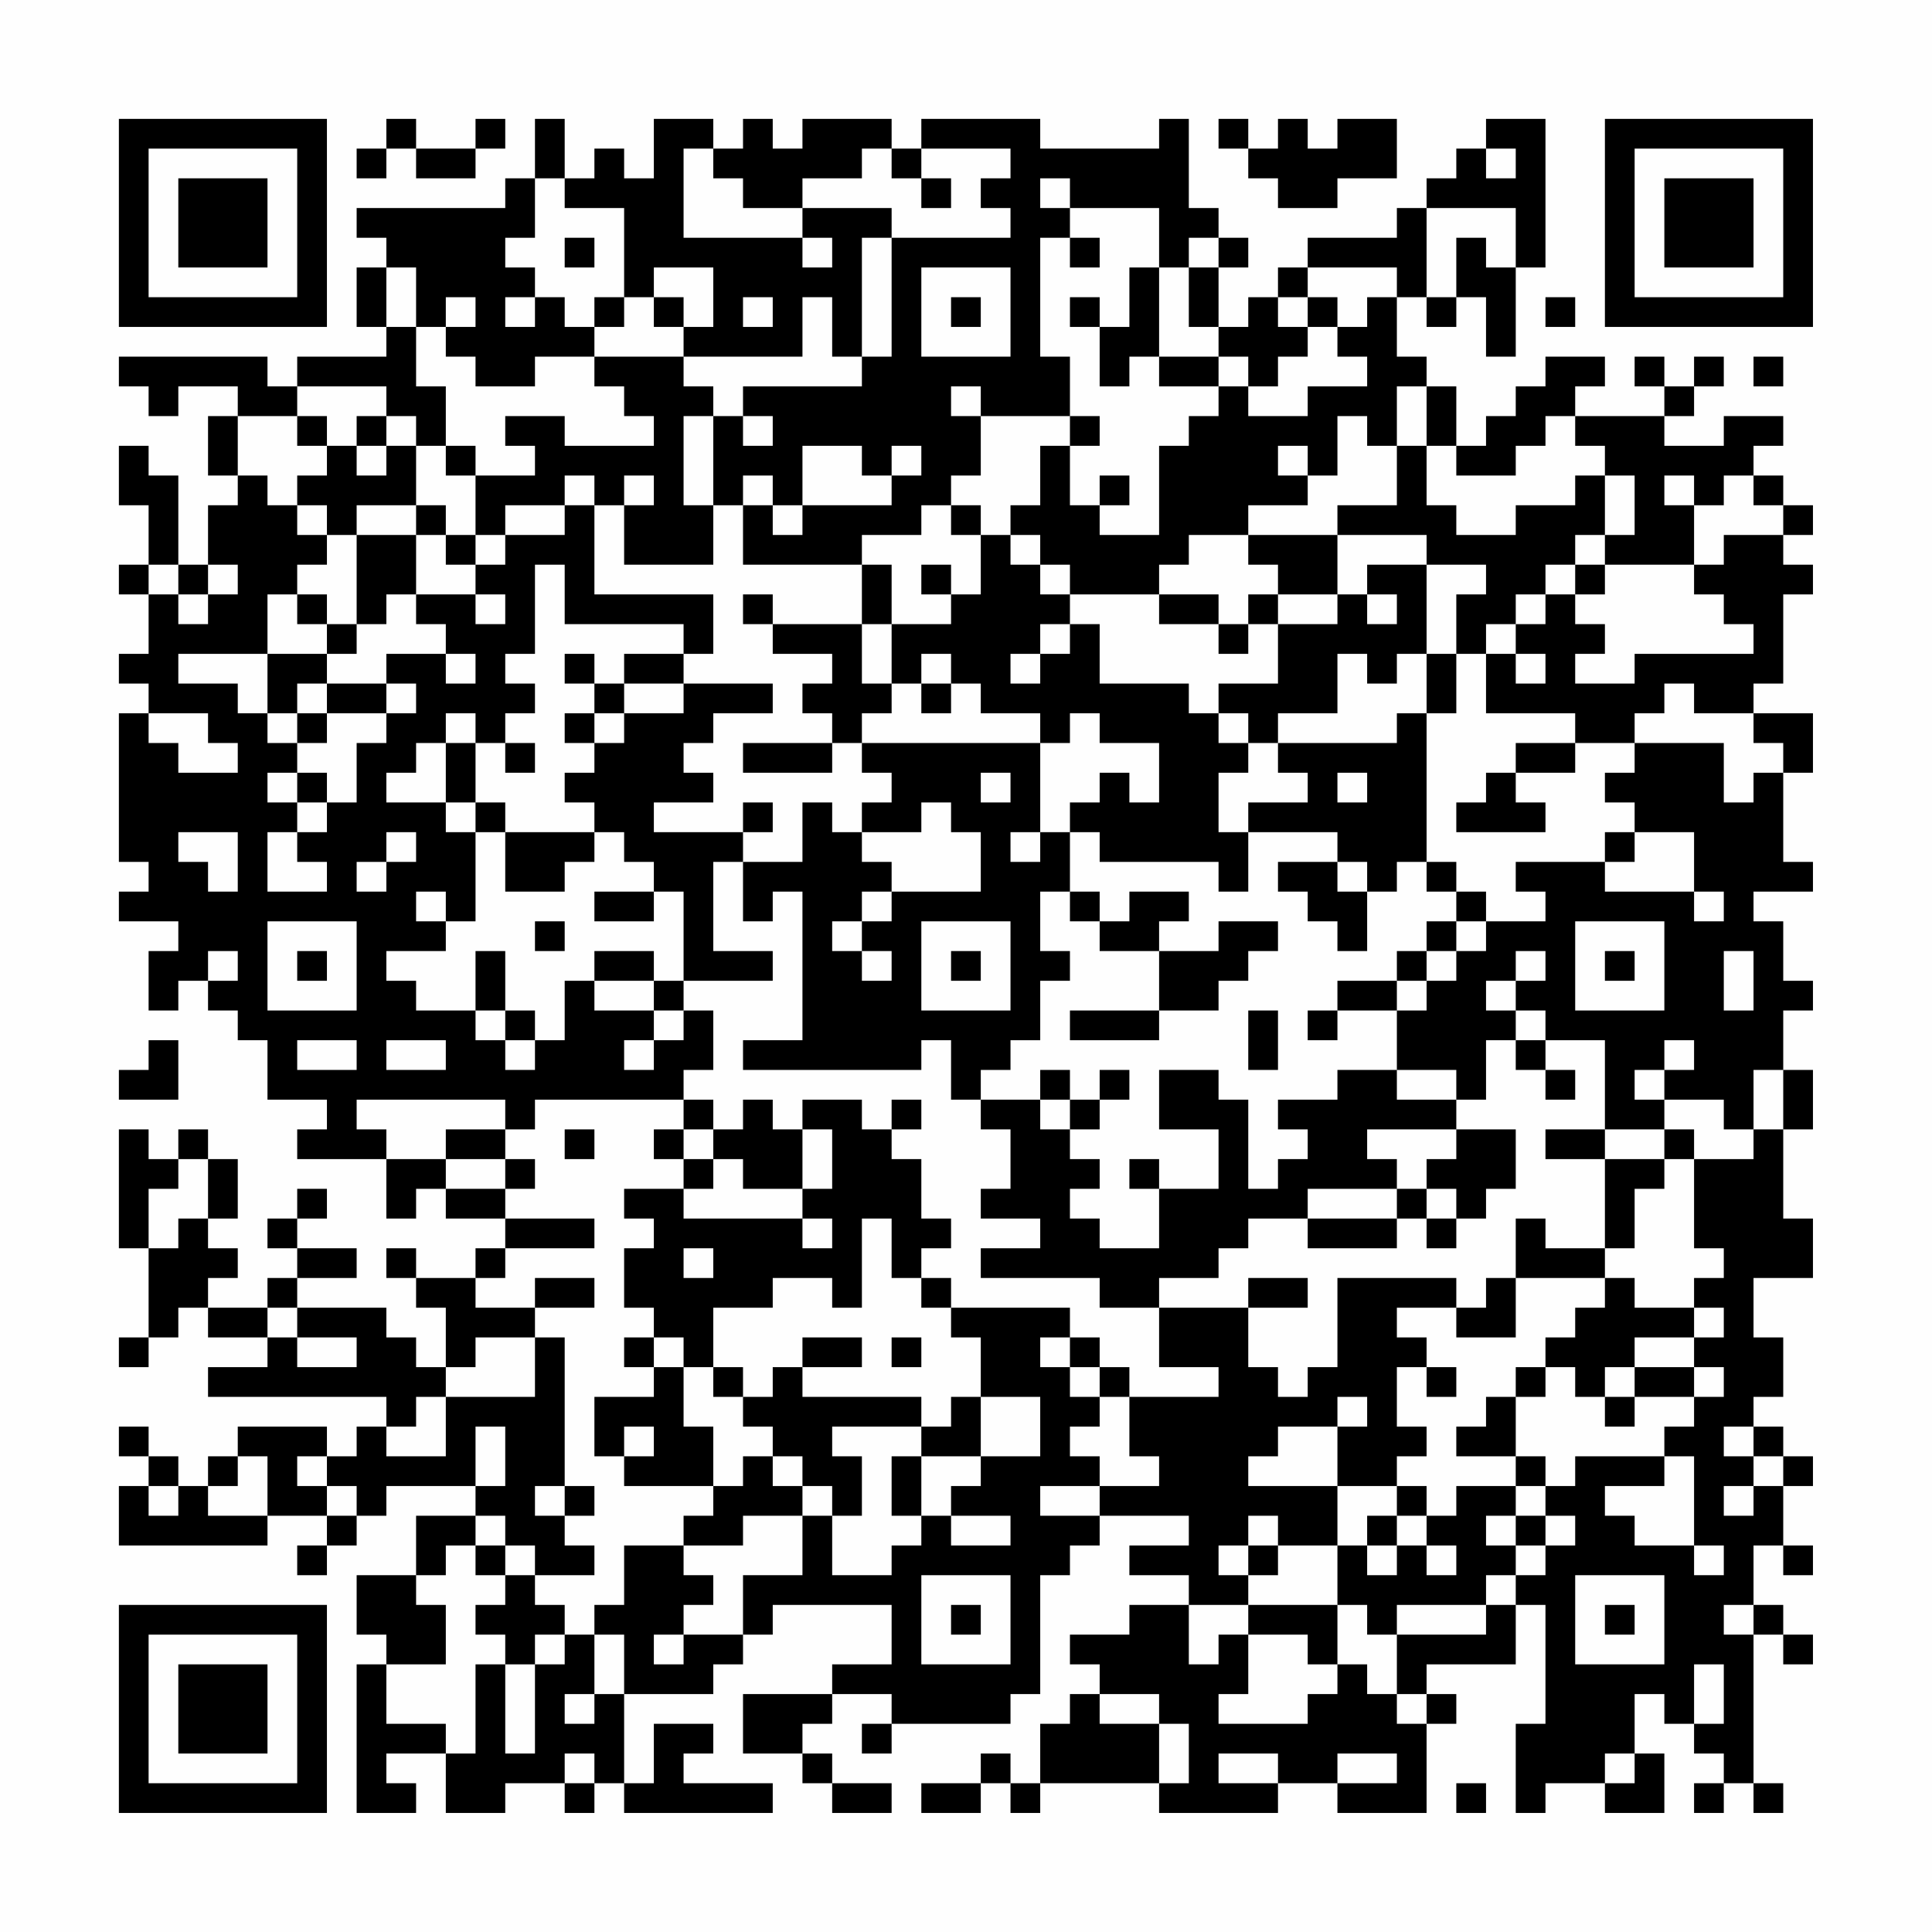<?xml version="1.0" encoding="UTF-8"?>
<svg xmlns="http://www.w3.org/2000/svg" version="1.1" width="300" height="300" viewBox="0 0 300 300"><rect x="0" y="0" width="300" height="300" fill="#fefefe"/><g transform="scale(4.615)"><g transform="translate(4,4)"><path fill-rule="evenodd" d="M9 0L9 1L8 1L8 2L9 2L9 1L10 1L10 2L12 2L12 1L13 1L13 0L12 0L12 1L10 1L10 0ZM14 0L14 2L13 2L13 3L8 3L8 4L9 4L9 5L8 5L8 7L9 7L9 8L6 8L6 9L5 9L5 8L0 8L0 9L1 9L1 10L2 10L2 9L4 9L4 10L3 10L3 12L4 12L4 13L3 13L3 15L2 15L2 12L1 12L1 11L0 11L0 13L1 13L1 15L0 15L0 16L1 16L1 18L0 18L0 19L1 19L1 20L0 20L0 25L1 25L1 26L0 26L0 27L2 27L2 28L1 28L1 30L2 30L2 29L3 29L3 30L4 30L4 31L5 31L5 33L7 33L7 34L6 34L6 35L9 35L9 37L10 37L10 36L11 36L11 37L13 37L13 38L12 38L12 39L10 39L10 38L9 38L9 39L10 39L10 40L11 40L11 42L10 42L10 41L9 41L9 40L6 40L6 39L8 39L8 38L6 38L6 37L7 37L7 36L6 36L6 37L5 37L5 38L6 38L6 39L5 39L5 40L3 40L3 39L4 39L4 38L3 38L3 37L4 37L4 35L3 35L3 34L2 34L2 35L1 35L1 34L0 34L0 38L1 38L1 41L0 41L0 42L1 42L1 41L2 41L2 40L3 40L3 41L5 41L5 42L3 42L3 43L9 43L9 44L8 44L8 45L7 45L7 44L4 44L4 45L3 45L3 46L2 46L2 45L1 45L1 44L0 44L0 45L1 45L1 46L0 46L0 48L5 48L5 47L7 47L7 48L6 48L6 49L7 49L7 48L8 48L8 47L9 47L9 46L12 46L12 47L10 47L10 49L8 49L8 51L9 51L9 52L8 52L8 57L10 57L10 56L9 56L9 55L11 55L11 57L13 57L13 56L15 56L15 57L16 57L16 56L17 56L17 57L22 57L22 56L19 56L19 55L20 55L20 54L18 54L18 56L17 56L17 53L20 53L20 52L21 52L21 51L22 51L22 50L26 50L26 52L24 52L24 53L21 53L21 55L23 55L23 56L24 56L24 57L26 57L26 56L24 56L24 55L23 55L23 54L24 54L24 53L26 53L26 54L25 54L25 55L26 55L26 54L30 54L30 53L31 53L31 49L32 49L32 48L33 48L33 47L36 47L36 48L34 48L34 49L36 49L36 50L34 50L34 51L32 51L32 52L33 52L33 53L32 53L32 54L31 54L31 56L30 56L30 55L29 55L29 56L27 56L27 57L29 57L29 56L30 56L30 57L31 57L31 56L35 56L35 57L39 57L39 56L41 56L41 57L44 57L44 54L45 54L45 53L44 53L44 52L47 52L47 50L48 50L48 54L47 54L47 57L48 57L48 56L50 56L50 57L52 57L52 55L51 55L51 53L52 53L52 54L53 54L53 55L54 55L54 56L53 56L53 57L54 57L54 56L55 56L55 57L56 57L56 56L55 56L55 51L56 51L56 52L57 52L57 51L56 51L56 50L55 50L55 48L56 48L56 49L57 49L57 48L56 48L56 46L57 46L57 45L56 45L56 44L55 44L55 43L56 43L56 41L55 41L55 39L57 39L57 37L56 37L56 34L57 34L57 32L56 32L56 30L57 30L57 29L56 29L56 27L55 27L55 26L57 26L57 25L56 25L56 22L57 22L57 20L55 20L55 19L56 19L56 16L57 16L57 15L56 15L56 14L57 14L57 13L56 13L56 12L55 12L55 11L56 11L56 10L54 10L54 11L52 11L52 10L53 10L53 9L54 9L54 8L53 8L53 9L52 9L52 8L51 8L51 9L52 9L52 10L49 10L49 9L50 9L50 8L48 8L48 9L47 9L47 10L46 10L46 11L45 11L45 9L44 9L44 8L43 8L43 6L44 6L44 7L45 7L45 6L46 6L46 8L47 8L47 5L48 5L48 0L46 0L46 1L45 1L45 2L44 2L44 3L43 3L43 4L40 4L40 5L39 5L39 6L38 6L38 7L37 7L37 5L38 5L38 4L37 4L37 3L36 3L36 0L35 0L35 1L31 1L31 0L27 0L27 1L26 1L26 0L23 0L23 1L22 1L22 0L21 0L21 1L20 1L20 0L18 0L18 2L17 2L17 1L16 1L16 2L15 2L15 0ZM37 0L37 1L38 1L38 2L39 2L39 3L41 3L41 2L43 2L43 0L41 0L41 1L40 1L40 0L39 0L39 1L38 1L38 0ZM19 1L19 4L23 4L23 5L24 5L24 4L23 4L23 3L26 3L26 4L25 4L25 8L24 8L24 6L23 6L23 8L19 8L19 7L20 7L20 5L18 5L18 6L17 6L17 3L15 3L15 2L14 2L14 4L13 4L13 5L14 5L14 6L13 6L13 7L14 7L14 6L15 6L15 7L16 7L16 8L14 8L14 9L12 9L12 8L11 8L11 7L12 7L12 6L11 6L11 7L10 7L10 5L9 5L9 7L10 7L10 9L11 9L11 11L10 11L10 10L9 10L9 9L6 9L6 10L4 10L4 12L5 12L5 13L6 13L6 14L7 14L7 15L6 15L6 16L5 16L5 18L2 18L2 19L4 19L4 20L5 20L5 21L6 21L6 22L5 22L5 23L6 23L6 24L5 24L5 26L7 26L7 25L6 25L6 24L7 24L7 23L8 23L8 21L9 21L9 20L10 20L10 19L9 19L9 18L11 18L11 19L12 19L12 18L11 18L11 17L10 17L10 16L12 16L12 17L13 17L13 16L12 16L12 15L13 15L13 14L15 14L15 13L16 13L16 16L20 16L20 18L19 18L19 17L15 17L15 15L14 15L14 18L13 18L13 19L14 19L14 20L13 20L13 21L12 21L12 20L11 20L11 21L10 21L10 22L9 22L9 23L11 23L11 24L12 24L12 27L11 27L11 26L10 26L10 27L11 27L11 28L9 28L9 29L10 29L10 30L12 30L12 31L13 31L13 32L14 32L14 31L15 31L15 29L16 29L16 30L18 30L18 31L17 31L17 32L18 32L18 31L19 31L19 30L20 30L20 32L19 32L19 33L14 33L14 34L13 34L13 33L8 33L8 34L9 34L9 35L11 35L11 36L13 36L13 37L16 37L16 38L13 38L13 39L12 39L12 40L14 40L14 41L12 41L12 42L11 42L11 43L10 43L10 44L9 44L9 45L11 45L11 43L14 43L14 41L15 41L15 46L14 46L14 47L15 47L15 48L16 48L16 49L14 49L14 48L13 48L13 47L12 47L12 48L11 48L11 49L10 49L10 50L11 50L11 52L9 52L9 54L11 54L11 55L12 55L12 52L13 52L13 55L14 55L14 52L15 52L15 51L16 51L16 53L15 53L15 54L16 54L16 53L17 53L17 51L16 51L16 50L17 50L17 48L19 48L19 49L20 49L20 50L19 50L19 51L18 51L18 52L19 52L19 51L21 51L21 49L23 49L23 47L24 47L24 49L26 49L26 48L27 48L27 47L28 47L28 48L30 48L30 47L28 47L28 46L29 46L29 45L31 45L31 43L29 43L29 41L28 41L28 40L32 40L32 41L31 41L31 42L32 42L32 43L33 43L33 44L32 44L32 45L33 45L33 46L31 46L31 47L33 47L33 46L35 46L35 45L34 45L34 43L37 43L37 42L35 42L35 40L38 40L38 42L39 42L39 43L40 43L40 42L41 42L41 39L45 39L45 40L43 40L43 41L44 41L44 42L43 42L43 44L44 44L44 45L43 45L43 46L41 46L41 44L42 44L42 43L41 43L41 44L39 44L39 45L38 45L38 46L41 46L41 48L39 48L39 47L38 47L38 48L37 48L37 49L38 49L38 50L36 50L36 52L37 52L37 51L38 51L38 53L37 53L37 54L40 54L40 53L41 53L41 52L42 52L42 53L43 53L43 54L44 54L44 53L43 53L43 51L46 51L46 50L47 50L47 49L48 49L48 48L49 48L49 47L48 47L48 46L49 46L49 45L52 45L52 46L50 46L50 47L51 47L51 48L53 48L53 49L54 49L54 48L53 48L53 45L52 45L52 44L53 44L53 43L54 43L54 42L53 42L53 41L54 41L54 40L53 40L53 39L54 39L54 38L53 38L53 35L55 35L55 34L56 34L56 32L55 32L55 34L54 34L54 33L52 33L52 32L53 32L53 31L52 31L52 32L51 32L51 33L52 33L52 34L50 34L50 31L48 31L48 30L47 30L47 29L48 29L48 28L47 28L47 29L46 29L46 30L47 30L47 31L46 31L46 33L45 33L45 32L43 32L43 30L44 30L44 29L45 29L45 28L46 28L46 27L48 27L48 26L47 26L47 25L50 25L50 26L53 26L53 27L54 27L54 26L53 26L53 24L51 24L51 23L50 23L50 22L51 22L51 21L54 21L54 23L55 23L55 22L56 22L56 21L55 21L55 20L53 20L53 19L52 19L52 20L51 20L51 21L49 21L49 20L46 20L46 18L47 18L47 19L48 19L48 18L47 18L47 17L48 17L48 16L49 16L49 17L50 17L50 18L49 18L49 19L51 19L51 18L55 18L55 17L54 17L54 16L53 16L53 15L54 15L54 14L56 14L56 13L55 13L55 12L54 12L54 13L53 13L53 12L52 12L52 13L53 13L53 15L50 15L50 14L51 14L51 12L50 12L50 11L49 11L49 10L48 10L48 11L47 11L47 12L45 12L45 11L44 11L44 9L43 9L43 11L42 11L42 10L41 10L41 12L40 12L40 11L39 11L39 12L40 12L40 13L38 13L38 14L36 14L36 15L35 15L35 16L32 16L32 15L31 15L31 14L30 14L30 13L31 13L31 11L32 11L32 13L33 13L33 14L35 14L35 11L36 11L36 10L37 10L37 9L38 9L38 10L40 10L40 9L42 9L42 8L41 8L41 7L42 7L42 6L43 6L43 5L40 5L40 6L39 6L39 7L40 7L40 8L39 8L39 9L38 9L38 8L37 8L37 7L36 7L36 5L37 5L37 4L36 4L36 5L35 5L35 3L32 3L32 2L31 2L31 3L32 3L32 4L31 4L31 8L32 8L32 10L29 10L29 9L28 9L28 10L29 10L29 12L28 12L28 13L27 13L27 14L25 14L25 15L21 15L21 13L22 13L22 14L23 14L23 13L26 13L26 12L27 12L27 11L26 11L26 12L25 12L25 11L23 11L23 13L22 13L22 12L21 12L21 13L20 13L20 10L21 10L21 11L22 11L22 10L21 10L21 9L25 9L25 8L26 8L26 4L30 4L30 3L29 3L29 2L30 2L30 1L27 1L27 2L26 2L26 1L25 1L25 2L23 2L23 3L21 3L21 2L20 2L20 1ZM46 1L46 2L47 2L47 1ZM27 2L27 3L28 3L28 2ZM44 3L44 6L45 6L45 4L46 4L46 5L47 5L47 3ZM15 4L15 5L16 5L16 4ZM32 4L32 5L33 5L33 4ZM27 5L27 8L30 8L30 5ZM34 5L34 7L33 7L33 6L32 6L32 7L33 7L33 9L34 9L34 8L35 8L35 9L37 9L37 8L35 8L35 5ZM16 6L16 7L17 7L17 6ZM18 6L18 7L19 7L19 6ZM21 6L21 7L22 7L22 6ZM28 6L28 7L29 7L29 6ZM40 6L40 7L41 7L41 6ZM48 6L48 7L49 7L49 6ZM16 8L16 9L17 9L17 10L18 10L18 11L15 11L15 10L13 10L13 11L14 11L14 12L12 12L12 11L11 11L11 12L12 12L12 14L11 14L11 13L10 13L10 11L9 11L9 10L8 10L8 11L7 11L7 10L6 10L6 11L7 11L7 12L6 12L6 13L7 13L7 14L8 14L8 17L7 17L7 16L6 16L6 17L7 17L7 18L5 18L5 20L6 20L6 21L7 21L7 20L9 20L9 19L7 19L7 18L8 18L8 17L9 17L9 16L10 16L10 14L11 14L11 15L12 15L12 14L13 14L13 13L15 13L15 12L16 12L16 13L17 13L17 15L20 15L20 13L19 13L19 10L20 10L20 9L19 9L19 8ZM55 8L55 9L56 9L56 8ZM32 10L32 11L33 11L33 10ZM8 11L8 12L9 12L9 11ZM43 11L43 13L41 13L41 14L38 14L38 15L39 15L39 16L38 16L38 17L37 17L37 16L35 16L35 17L37 17L37 18L38 18L38 17L39 17L39 19L37 19L37 20L36 20L36 19L33 19L33 17L32 17L32 16L31 16L31 15L30 15L30 14L29 14L29 13L28 13L28 14L29 14L29 16L28 16L28 15L27 15L27 16L28 16L28 17L26 17L26 15L25 15L25 17L22 17L22 16L21 16L21 17L22 17L22 18L24 18L24 19L23 19L23 20L24 20L24 21L21 21L21 22L24 22L24 21L25 21L25 22L26 22L26 23L25 23L25 24L24 24L24 23L23 23L23 25L21 25L21 24L22 24L22 23L21 23L21 24L18 24L18 23L20 23L20 22L19 22L19 21L20 21L20 20L22 20L22 19L19 19L19 18L17 18L17 19L16 19L16 18L15 18L15 19L16 19L16 20L15 20L15 21L16 21L16 22L15 22L15 23L16 23L16 24L13 24L13 23L12 23L12 21L11 21L11 23L12 23L12 24L13 24L13 26L15 26L15 25L16 25L16 24L17 24L17 25L18 25L18 26L16 26L16 27L18 27L18 26L19 26L19 29L18 29L18 28L16 28L16 29L18 29L18 30L19 30L19 29L22 29L22 28L20 28L20 25L21 25L21 27L22 27L22 26L23 26L23 31L21 31L21 32L27 32L27 31L28 31L28 33L29 33L29 34L30 34L30 36L29 36L29 37L31 37L31 38L29 38L29 39L33 39L33 40L35 40L35 39L37 39L37 38L38 38L38 37L40 37L40 38L43 38L43 37L44 37L44 38L45 38L45 37L46 37L46 36L47 36L47 34L45 34L45 33L43 33L43 32L41 32L41 33L39 33L39 34L40 34L40 35L39 35L39 36L38 36L38 33L37 33L37 32L35 32L35 34L37 34L37 36L35 36L35 35L34 35L34 36L35 36L35 38L33 38L33 37L32 37L32 36L33 36L33 35L32 35L32 34L33 34L33 33L34 33L34 32L33 32L33 33L32 33L32 32L31 32L31 33L29 33L29 32L30 32L30 31L31 31L31 29L32 29L32 28L31 28L31 26L32 26L32 27L33 27L33 28L35 28L35 30L32 30L32 31L35 31L35 30L37 30L37 29L38 29L38 28L39 28L39 27L37 27L37 28L35 28L35 27L36 27L36 26L34 26L34 27L33 27L33 26L32 26L32 24L33 24L33 25L37 25L37 26L38 26L38 24L41 24L41 25L39 25L39 26L40 26L40 27L41 27L41 28L42 28L42 26L43 26L43 25L44 25L44 26L45 26L45 27L44 27L44 28L43 28L43 29L41 29L41 30L40 30L40 31L41 31L41 30L43 30L43 29L44 29L44 28L45 28L45 27L46 27L46 26L45 26L45 25L44 25L44 20L45 20L45 18L46 18L46 17L47 17L47 16L48 16L48 15L49 15L49 16L50 16L50 15L49 15L49 14L50 14L50 12L49 12L49 13L47 13L47 14L45 14L45 13L44 13L44 11ZM17 12L17 13L18 13L18 12ZM33 12L33 13L34 13L34 12ZM8 13L8 14L10 14L10 13ZM41 14L41 16L39 16L39 17L41 17L41 16L42 16L42 17L43 17L43 16L42 16L42 15L44 15L44 18L43 18L43 19L42 19L42 18L41 18L41 20L39 20L39 21L38 21L38 20L37 20L37 21L38 21L38 22L37 22L37 24L38 24L38 23L40 23L40 22L39 22L39 21L43 21L43 20L44 20L44 18L45 18L45 16L46 16L46 15L44 15L44 14ZM1 15L1 16L2 16L2 17L3 17L3 16L4 16L4 15L3 15L3 16L2 16L2 15ZM25 17L25 19L26 19L26 20L25 20L25 21L31 21L31 24L30 24L30 25L31 25L31 24L32 24L32 23L33 23L33 22L34 22L34 23L35 23L35 21L33 21L33 20L32 20L32 21L31 21L31 20L29 20L29 19L28 19L28 18L27 18L27 19L26 19L26 17ZM31 17L31 18L30 18L30 19L31 19L31 18L32 18L32 17ZM6 19L6 20L7 20L7 19ZM17 19L17 20L16 20L16 21L17 21L17 20L19 20L19 19ZM27 19L27 20L28 20L28 19ZM1 20L1 21L2 21L2 22L4 22L4 21L3 21L3 20ZM13 21L13 22L14 22L14 21ZM47 21L47 22L46 22L46 23L45 23L45 24L48 24L48 23L47 23L47 22L49 22L49 21ZM6 22L6 23L7 23L7 22ZM29 22L29 23L30 23L30 22ZM41 22L41 23L42 23L42 22ZM27 23L27 24L25 24L25 25L26 25L26 26L25 26L25 27L24 27L24 28L25 28L25 29L26 29L26 28L25 28L25 27L26 27L26 26L29 26L29 24L28 24L28 23ZM2 24L2 25L3 25L3 26L4 26L4 24ZM9 24L9 25L8 25L8 26L9 26L9 25L10 25L10 24ZM50 24L50 25L51 25L51 24ZM41 25L41 26L42 26L42 25ZM5 27L5 30L8 30L8 27ZM14 27L14 28L15 28L15 27ZM27 27L27 30L30 30L30 27ZM49 27L49 30L52 30L52 27ZM3 28L3 29L4 29L4 28ZM6 28L6 29L7 29L7 28ZM12 28L12 30L13 30L13 31L14 31L14 30L13 30L13 28ZM28 28L28 29L29 29L29 28ZM50 28L50 29L51 29L51 28ZM54 28L54 30L55 30L55 28ZM38 30L38 32L39 32L39 30ZM1 31L1 32L0 32L0 33L2 33L2 31ZM6 31L6 32L8 32L8 31ZM9 31L9 32L11 32L11 31ZM47 31L47 32L48 32L48 33L49 33L49 32L48 32L48 31ZM19 33L19 34L18 34L18 35L19 35L19 36L17 36L17 37L18 37L18 38L17 38L17 40L18 40L18 41L17 41L17 42L18 42L18 43L16 43L16 45L17 45L17 46L20 46L20 47L19 47L19 48L21 48L21 47L23 47L23 46L24 46L24 47L25 47L25 45L24 45L24 44L27 44L27 45L26 45L26 47L27 47L27 45L29 45L29 43L28 43L28 44L27 44L27 43L23 43L23 42L25 42L25 41L23 41L23 42L22 42L22 43L21 43L21 42L20 42L20 40L22 40L22 39L24 39L24 40L25 40L25 37L26 37L26 39L27 39L27 40L28 40L28 39L27 39L27 38L28 38L28 37L27 37L27 35L26 35L26 34L27 34L27 33L26 33L26 34L25 34L25 33L23 33L23 34L22 34L22 33L21 33L21 34L20 34L20 33ZM31 33L31 34L32 34L32 33ZM11 34L11 35L13 35L13 36L14 36L14 35L13 35L13 34ZM15 34L15 35L16 35L16 34ZM19 34L19 35L20 35L20 36L19 36L19 37L23 37L23 38L24 38L24 37L23 37L23 36L24 36L24 34L23 34L23 36L21 36L21 35L20 35L20 34ZM42 34L42 35L43 35L43 36L40 36L40 37L43 37L43 36L44 36L44 37L45 37L45 36L44 36L44 35L45 35L45 34ZM48 34L48 35L50 35L50 38L48 38L48 37L47 37L47 39L46 39L46 40L45 40L45 41L47 41L47 39L50 39L50 40L49 40L49 41L48 41L48 42L47 42L47 43L46 43L46 44L45 44L45 45L47 45L47 46L45 46L45 47L44 47L44 46L43 46L43 47L42 47L42 48L41 48L41 50L38 50L38 51L40 51L40 52L41 52L41 50L42 50L42 51L43 51L43 50L46 50L46 49L47 49L47 48L48 48L48 47L47 47L47 46L48 46L48 45L47 45L47 43L48 43L48 42L49 42L49 43L50 43L50 44L51 44L51 43L53 43L53 42L51 42L51 41L53 41L53 40L51 40L51 39L50 39L50 38L51 38L51 36L52 36L52 35L53 35L53 34L52 34L52 35L50 35L50 34ZM2 35L2 36L1 36L1 38L2 38L2 37L3 37L3 35ZM19 38L19 39L20 39L20 38ZM14 39L14 40L16 40L16 39ZM38 39L38 40L40 40L40 39ZM5 40L5 41L6 41L6 42L8 42L8 41L6 41L6 40ZM18 41L18 42L19 42L19 44L20 44L20 46L21 46L21 45L22 45L22 46L23 46L23 45L22 45L22 44L21 44L21 43L20 43L20 42L19 42L19 41ZM26 41L26 42L27 42L27 41ZM32 41L32 42L33 42L33 43L34 43L34 42L33 42L33 41ZM44 42L44 43L45 43L45 42ZM50 42L50 43L51 43L51 42ZM12 44L12 46L13 46L13 44ZM17 44L17 45L18 45L18 44ZM54 44L54 45L55 45L55 46L54 46L54 47L55 47L55 46L56 46L56 45L55 45L55 44ZM4 45L4 46L3 46L3 47L5 47L5 45ZM6 45L6 46L7 46L7 47L8 47L8 46L7 46L7 45ZM1 46L1 47L2 47L2 46ZM15 46L15 47L16 47L16 46ZM43 47L43 48L42 48L42 49L43 49L43 48L44 48L44 49L45 49L45 48L44 48L44 47ZM46 47L46 48L47 48L47 47ZM12 48L12 49L13 49L13 50L12 50L12 51L13 51L13 52L14 52L14 51L15 51L15 50L14 50L14 49L13 49L13 48ZM38 48L38 49L39 49L39 48ZM27 49L27 52L30 52L30 49ZM49 49L49 52L52 52L52 49ZM28 50L28 51L29 51L29 50ZM50 50L50 51L51 51L51 50ZM54 50L54 51L55 51L55 50ZM53 52L53 54L54 54L54 52ZM33 53L33 54L35 54L35 56L36 56L36 54L35 54L35 53ZM15 55L15 56L16 56L16 55ZM37 55L37 56L39 56L39 55ZM41 55L41 56L43 56L43 55ZM50 55L50 56L51 56L51 55ZM45 56L45 57L46 57L46 56ZM0 0L0 7L7 7L7 0ZM1 1L1 6L6 6L6 1ZM2 2L2 5L5 5L5 2ZM50 0L50 7L57 7L57 0ZM51 1L51 6L56 6L56 1ZM52 2L52 5L55 5L55 2ZM0 50L0 57L7 57L7 50ZM1 51L1 56L6 56L6 51ZM2 52L2 55L5 55L5 52Z" fill="#000000"/></g></g></svg>
